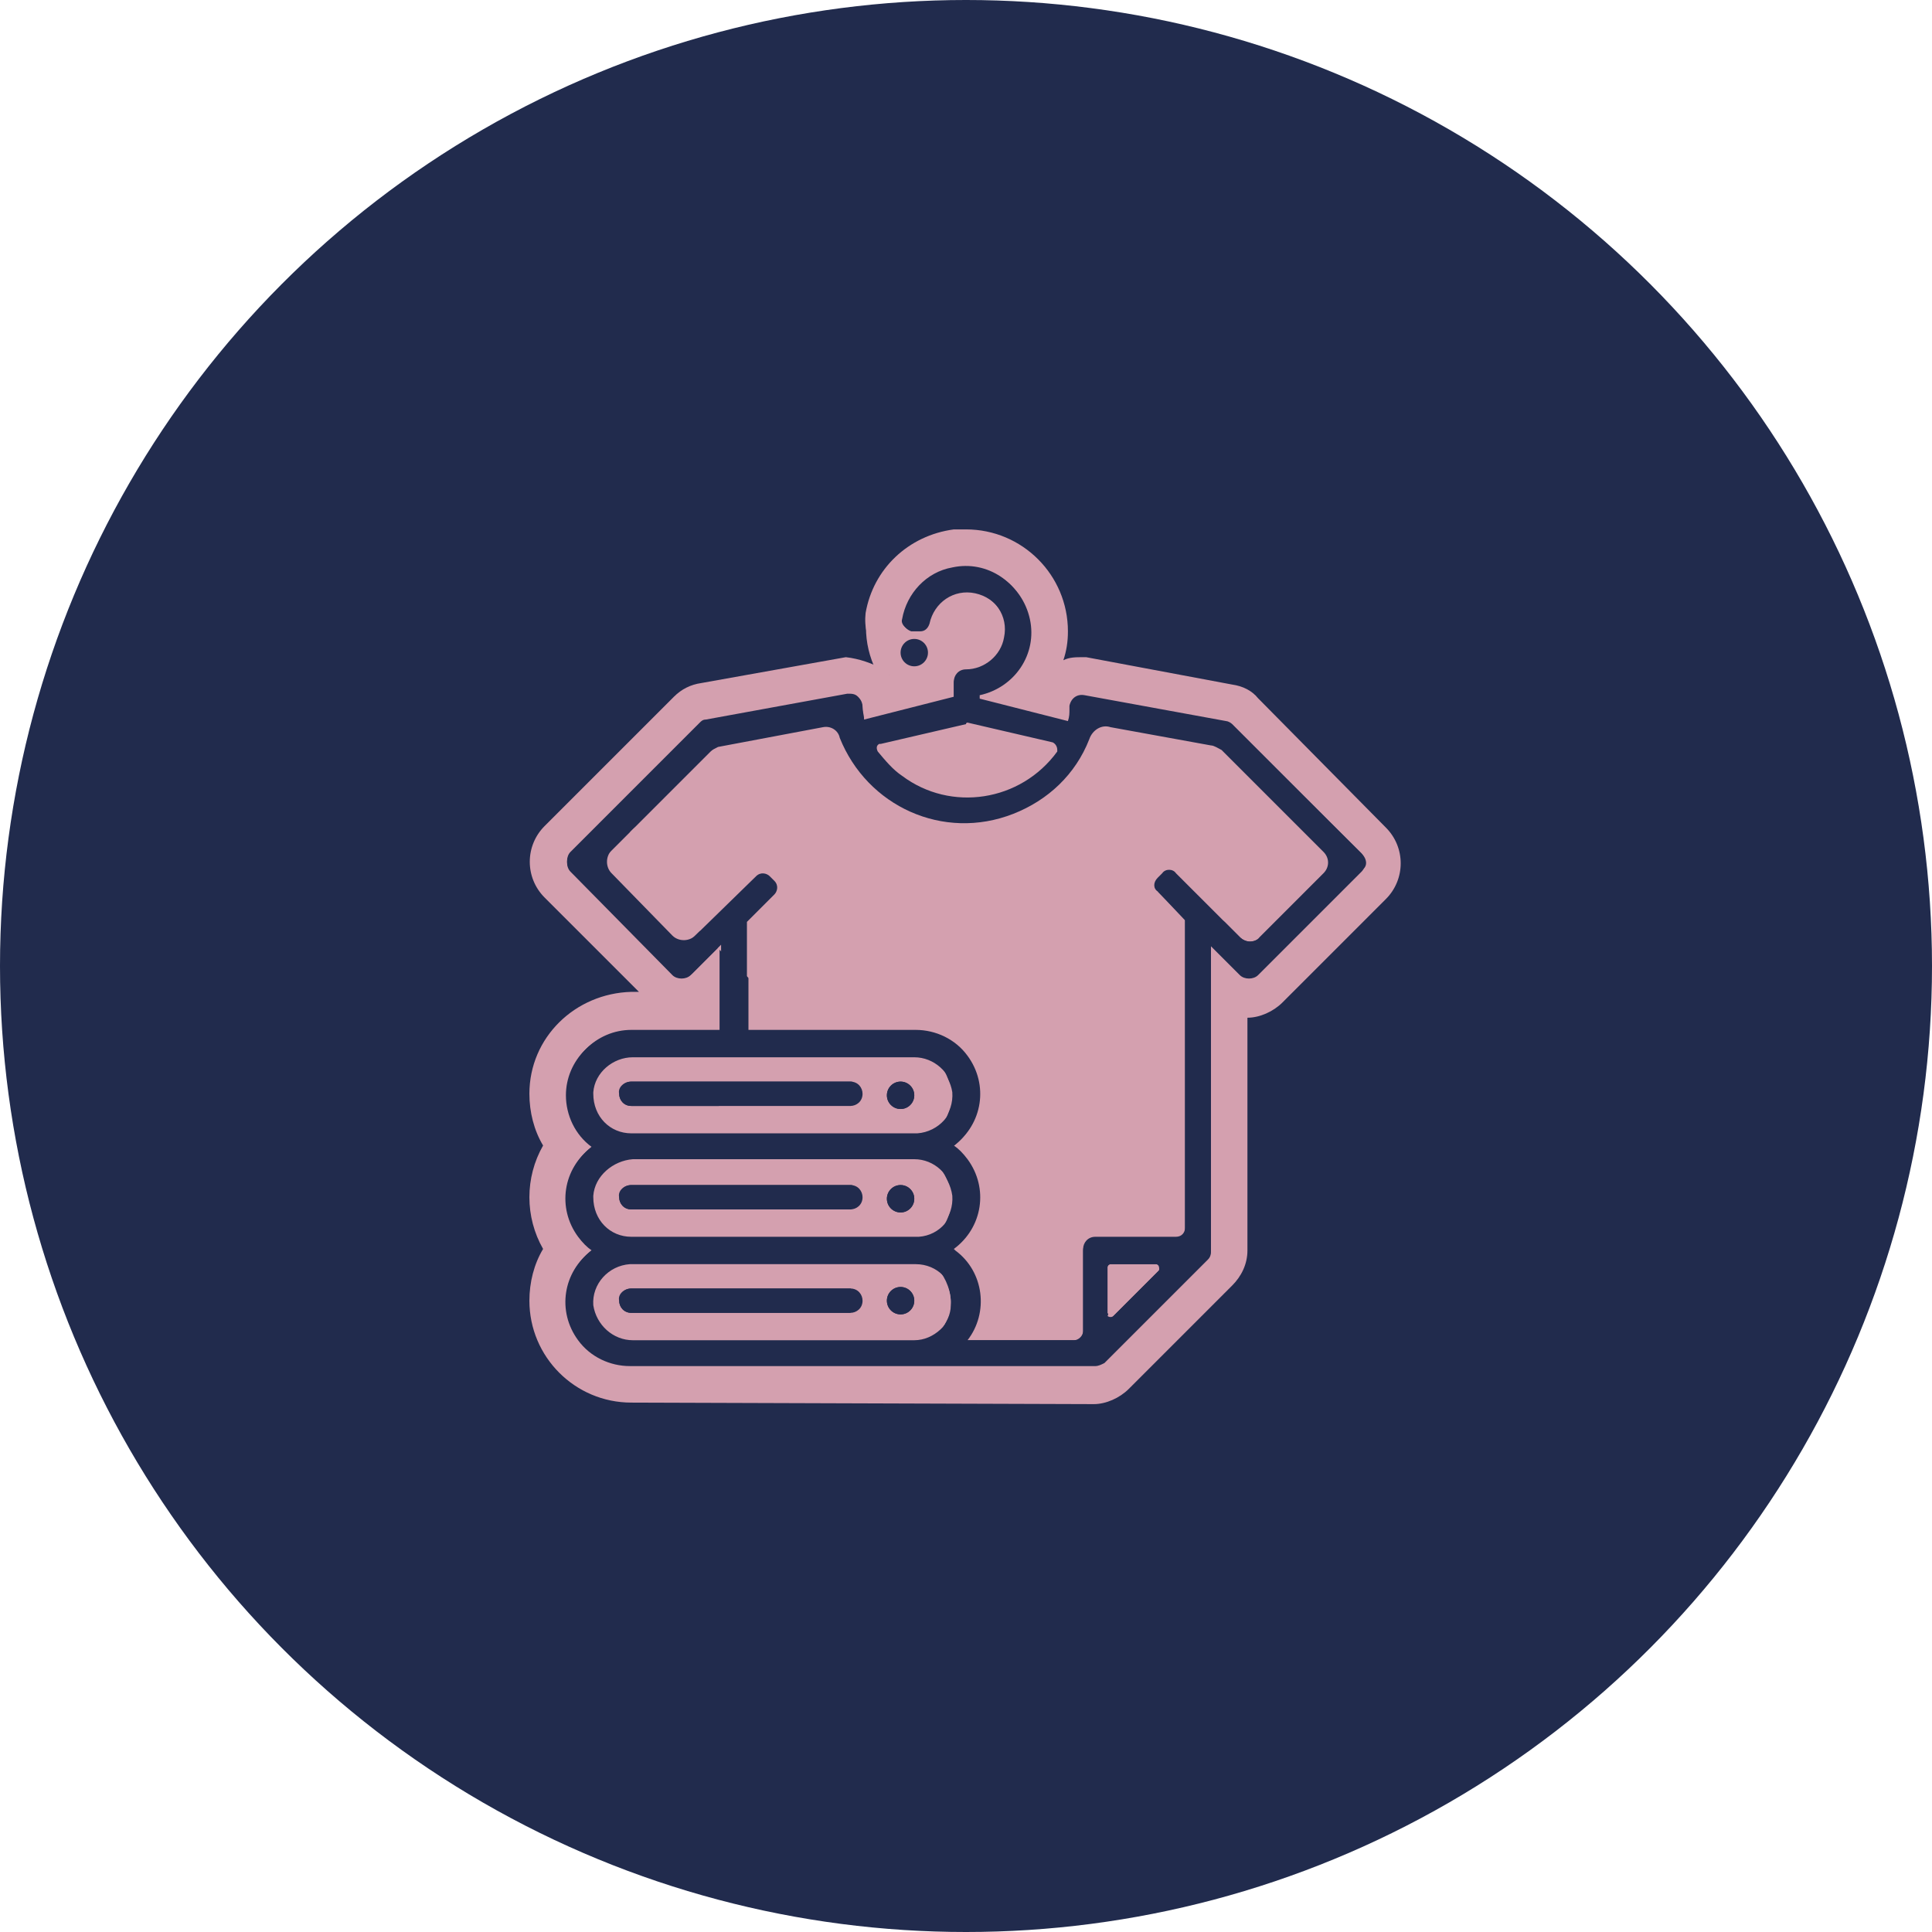 <?xml version="1.0" encoding="utf-8"?>
<!-- Generator: Adobe Illustrator 24.2.1, SVG Export Plug-In . SVG Version: 6.00 Build 0)  -->
<svg version="1.1" id="Layer_1" xmlns="http://www.w3.org/2000/svg" xmlns:xlink="http://www.w3.org/1999/xlink" x="0px" y="0px"
	 viewBox="0 0 127 127" style="enable-background:new 0 0 127 127;" xml:space="preserve">
<style type="text/css">
	.st0{fill:#212B4D;}
	.st1{fill:#D4A0AF;}
</style>
<circle class="st0" cx="63.5" cy="63.5" r="63.5"/>
<path class="st1" d="M41.5,92.2c-3.7,0-6.7-3-6.7-6.7c0-1.2,0.3-2.4,0.9-3.4c-1.2-2.1-1.2-4.7,0-6.8c-0.6-1-0.9-2.2-0.9-3.4
	c0-3.7,3-6.6,6.7-6.7H42l-6.2-6.2c-1.3-1.3-1.3-3.4,0-4.7c0,0,0,0,0,0l8.5-8.5c0.5-0.5,1.1-0.8,1.8-0.9l9.5-1.7
	c0.9,0.1,1.7,0.4,2.5,0.8c0.1,0.1,0.3,0.3,0.4,0.4l1.9-0.5l0,0c-1,0.1-2.1-0.3-2.8-1.1c-0.6-0.7-0.8-1.6-0.7-2.5
	c0.5-2.9,2.8-5.1,5.8-5.5c0.3,0,0.5,0,0.8,0c3.7,0,6.7,3,6.7,6.7c0,0.7-0.1,1.3-0.3,1.9c0.4-0.2,0.8-0.2,1.3-0.2h0.2L81,45
	c0.7,0.1,1.3,0.4,1.7,0.9l8.4,8.5c1.3,1.3,1.3,3.4,0,4.7c0,0,0,0,0,0l-6.8,6.8c-0.6,0.6-1.5,1-2.3,1H82v15.3c0,0.9-0.4,1.7-1,2.3
	l-6.8,6.8c-0.6,0.6-1.5,1-2.3,1L41.5,92.2z M68.7,85.6v-3.5c0-1.8,1.5-3.3,3.3-3.3h0h3.5V61.5l-1.1-1.1c-1.2-1.2-1.2-3.2,0-4.4
	c0,0,0,0,0,0c0.6-0.7,1.5-1.2,2.5-1.2c0.8,0,1.6,0.3,2.2,0.9l3.1,3.1l2.1-2.1l-5.4-5.4l-5.2-1c-2.8,5.6-9.7,7.8-15.3,4.9
	c-2.1-1.1-3.9-2.8-4.9-4.9l-5.2,1l-5.4,5.4l2.1,2.1l3.9-3.9l1.5-0.2c0.8,0,1.6,0.3,2.2,0.9c1.4,1.1,1.6,3.2,0.4,4.5
	c0,0-0.1,0.1-0.1,0.1l-1.2,1.2v3.8h8.6c2.1,0,4.1,1,5.4,2.7c1.1,1.4,1.5,3.2,1.2,4.9c-0.1,0.8-0.4,1.7-0.8,2.4
	c0.8,1.3,1.1,2.9,0.8,4.4c-0.1,0.8-0.4,1.6-0.8,2.4c0.5,0.8,0.8,1.6,0.9,2.5c0.1,0.3,0.1,0.7,0.1,1L68.7,85.6z M41.4,85.5l18.7,0.2
	L41.4,85.5C41.4,85.5,41.4,85.5,41.4,85.5z M41.5,78.7c-0.1,0-0.1,0.1-0.2,0.1l18.7,0.1L41.5,78.7z M41.5,71.9
	c-0.1,0-0.1,0.1-0.2,0.1l18.7,0.1L41.5,71.9z"/>
<path class="st0" d="M89.5,56.1L81,47.7c-0.1-0.1-0.3-0.2-0.4-0.2l-9.3-1.7c-0.5-0.1-0.9,0.2-1,0.7c0,0,0,0,0,0c0,0,0,0.1,0,0.2
	c0,0.3,0,0.5-0.1,0.8l-5.8-1.5v-0.3c2.3-0.5,3.8-2.7,3.3-5c-0.5-2.3-2.7-3.8-5-3.3c-1.7,0.3-3,1.7-3.3,3.4c-0.1,0.3,0.2,0.6,0.5,0.7
	c0,0,0.1,0,0.1,0h0.5c0.3,0,0.5-0.2,0.6-0.5c0.3-1.4,1.6-2.3,3-2c1.4,0.3,2.3,1.6,2,3c-0.2,1.2-1.3,2.1-2.5,2.1
	c-0.5,0-0.9,0.4-0.9,0.8v1l-5.9,1.5c0-0.3-0.1-0.5-0.1-0.8c0-0.3-0.1-0.5-0.3-0.7c-0.2-0.2-0.5-0.2-0.7-0.2l-9.3,1.7
	c-0.2,0-0.3,0.1-0.4,0.2l-8.5,8.5c-0.3,0.3-0.3,0.9,0,1.2l6.7,6.8c0.3,0.3,0.9,0.3,1.2,0l1.9-1.9v5.6h-5.9c-2.3,0-4.2,1.9-4.2,4.2
	c0,1.3,0.6,2.6,1.7,3.4c-1.9,1.4-2.3,4-0.9,5.9c0,0,0,0,0,0c0.3,0.4,0.6,0.7,0.9,0.9c-1.9,1.4-2.3,4-0.9,5.9
	c0.8,1.1,2.1,1.7,3.4,1.7H72c0.2,0,0.4-0.1,0.6-0.2l6.8-6.8c0.2-0.2,0.2-0.4,0.2-0.6l0,0v-20l1.9,1.9c0.3,0.3,0.9,0.3,1.2,0
	c0,0,0,0,0,0l6.8-6.8C89.8,57,89.8,56.5,89.5,56.1z M63.6,47.5l5.6,1.3c0.2,0.1,0.3,0.3,0.3,0.5c0,0,0,0.1,0,0.1
	c-2.4,3.2-6.9,4-10.2,1.6c-0.6-0.4-1.1-1-1.6-1.6c-0.1-0.2-0.1-0.4,0.1-0.5c0,0,0.1,0,0.1-0.1l5.5-1.3
	C63.5,47.5,63.5,47.5,63.6,47.5z M38.9,71.8c0.1-1.3,1.3-2.3,2.6-2.3h18.5c1.3,0,2.4,1,2.6,2.3c0.1,1.4-0.9,2.6-2.3,2.7
	c-0.1,0-0.1,0-0.2,0H41.5c-1.4,0-2.5-1.1-2.5-2.5C38.9,71.9,38.9,71.8,38.9,71.8z M38.9,78.6c0.1-1.3,1.3-2.3,2.6-2.4h18.5
	c1.3,0,2.4,1,2.6,2.4c0.1,1.4-0.9,2.6-2.3,2.7c-0.1,0-0.1,0-0.2,0H41.5c-1.4,0-2.5-1.1-2.5-2.5C38.9,78.7,38.9,78.6,38.9,78.6z
	 M60.1,88.1H41.5c-1.3,0-2.4-1-2.6-2.3c-0.1-1.4,0.9-2.6,2.3-2.7c0.1,0,0.1,0,0.2,0h18.6c1.4,0,2.5,1.1,2.5,2.5c0,0.1,0,0.1,0,0.2
	C62.5,87,61.4,88.1,60.1,88.1z M72.8,86.3v-3c0-0.1,0.1-0.2,0.2-0.2h3c0.1,0,0.2,0.1,0.2,0.3c0,0.1,0,0.1-0.1,0.2l-3,3
	c-0.1,0.1-0.2,0.1-0.3,0C72.8,86.4,72.8,86.4,72.8,86.3z M81.5,61.6l-4.2-4.2c-0.3-0.3-0.7-0.3-0.9,0c0,0,0,0,0,0l-0.3,0.3
	c-0.3,0.3-0.3,0.7,0,0.9c0,0,0,0,0,0l1.8,1.8v20.3c0,0.3-0.2,0.6-0.6,0.6H72c-0.5,0-0.8,0.4-0.8,0.8v5.4c0,0.3-0.2,0.6-0.5,0.6h0
	h-7.1c1.4-1.8,1.1-4.5-0.8-5.9l-0.1-0.1c1.9-1.4,2.3-4,0.9-5.9c0,0,0,0,0,0c-0.3-0.4-0.6-0.7-0.9-0.9c1.9-1.4,2.3-4,0.9-5.9
	c-0.8-1.1-2.1-1.7-3.4-1.7h-11v-7.2l1.8-1.8c0.2-0.2,0.3-0.6,0-0.9c0,0,0,0,0,0l-0.3-0.3c-0.2-0.2-0.6-0.3-0.9,0c0,0,0,0,0,0l-4.1,4
	c-0.4,0.4-1.1,0.4-1.5,0c0,0,0,0,0,0l-4-4.1c-0.4-0.4-0.4-1.1,0-1.5c0,0,0,0,0,0l6.7-6.7c0.1-0.1,0.3-0.2,0.5-0.3l6.9-1.2
	c0.5-0.1,1,0.2,1.1,0.7c1.8,4.5,6.8,6.8,11.4,5c2.3-0.9,4.1-2.6,5-4.9c0.2-0.6,0.8-1,1.4-0.8l6.6,1.2c0.2,0,0.5,0.2,0.7,0.3l6.7,6.7
	c0.4,0.4,0.4,1,0,1.4l-4.2,4.2C82.5,62,81.9,62,81.5,61.6C81.5,61.7,81.5,61.7,81.5,61.6z"/>
<path class="st1" d="M41.5,75.3c-1.8,0-3.3-1.5-3.3-3.3c0-1.8,1.5-3.3,3.3-3.3c0,0,0,0,0,0h14.4c1.8,0,3.3,1.5,3.3,3.3
	c0,1.8-1.5,3.3-3.3,3.3H41.5z"/>
<path class="st0" d="M41.5,71.1h14.4c0.5,0,0.8,0.4,0.8,0.8l0,0c0,0.5-0.4,0.8-0.8,0.8H41.5c-0.5,0-0.8-0.4-0.8-0.8l0,0
	C40.6,71.5,41,71.1,41.5,71.1z"/>
<path class="st1" d="M59.2,75.3c-1.8,0-3.3-1.5-3.3-3.3c0-1.8,1.5-3.3,3.3-3.3c1.8,0,3.3,1.5,3.3,3.3C62.6,73.8,61.1,75.3,59.2,75.3
	z"/>
<circle class="st0" cx="59.2" cy="72" r="0.9"/>
<path class="st1" d="M41.5,82.1c-1.8,0-3.3-1.5-3.3-3.3c0-1.8,1.5-3.3,3.3-3.3h14.4c1.8,0,3.3,1.5,3.3,3.3c0,1.8-1.5,3.3-3.3,3.3
	H41.5z"/>
<path class="st0" d="M41.5,77.9h14.4c0.5,0,0.8,0.4,0.8,0.8l0,0c0,0.5-0.4,0.8-0.8,0.8H41.5c-0.5,0-0.8-0.4-0.8-0.8l0,0
	C40.6,78.3,41,77.9,41.5,77.9z"/>
<path class="st1" d="M59.2,82.1c-1.8,0-3.3-1.5-3.3-3.3c0-1.8,1.5-3.3,3.3-3.3c1.8,0,3.3,1.5,3.3,3.3C62.6,80.6,61.1,82.1,59.2,82.1
	C59.2,82.1,59.2,82.1,59.2,82.1z"/>
<circle class="st0" cx="59.2" cy="78.8" r="0.9"/>
<path class="st1" d="M41.5,88.8c-1.8,0-3.3-1.5-3.3-3.3c0-1.8,1.5-3.3,3.3-3.3c0,0,0,0,0,0h14.4c1.8,0,3.3,1.5,3.3,3.3
	c0,1.8-1.5,3.3-3.3,3.3H41.5z"/>
<path class="st0" d="M41.5,84.7h14.4c0.5,0,0.8,0.4,0.8,0.8l0,0c0,0.5-0.4,0.8-0.8,0.8H41.5c-0.5,0-0.8-0.4-0.8-0.8l0,0
	C40.6,85.1,41,84.7,41.5,84.7z"/>
<path class="st1" d="M59.2,88.9c-1.8,0-3.3-1.5-3.4-3.3c0-1.8,1.5-3.3,3.3-3.4c1.8,0,3.3,1.5,3.4,3.3c0,0,0,0,0,0
	C62.5,87.3,61,88.8,59.2,88.9z"/>
<circle class="st0" cx="59.2" cy="85.5" r="0.9"/>
<polygon class="st1" points="41.9,57.2 51.8,66.8 61.2,66.8 64.7,68.7 65.7,77.9 65.1,82.2 65.7,87.2 71.1,87.5 71.1,80.5 
	76.3,79.6 76.1,58.6 82.8,61.6 87,56.1 76.3,46.3 53.7,46.9 41.4,54.6 "/>
<path class="st1" d="M57.6,44.1c-0.9-1.8-0.9-3.9,0-5.7l2.1,3.7l2,3.4L57.6,44.1z"/>
<path class="st0" d="M89.5,56.1l-8.5-8.5c-0.1-0.1-0.3-0.2-0.4-0.2l-9.3-1.7c-0.5-0.1-0.9,0.2-1,0.7c0,0,0,0.1,0,0.2
	c0,0.3,0,0.5-0.1,0.8l-5.9-1.5v-0.3c2.3-0.5,3.8-2.7,3.3-5c-0.5-2.3-2.7-3.8-5-3.3c-1.7,0.3-3,1.7-3.3,3.4c-0.1,0.3,0.2,0.6,0.5,0.7
	c0,0,0.1,0,0.1,0h0.5c0.3,0,0.6-0.2,0.6-0.5c0.3-1.4,1.6-2.3,3-2c1.4,0.3,2.3,1.6,2,3c-0.2,1.2-1.3,2.1-2.5,2.1
	c-0.5,0-0.8,0.4-0.8,0.8v1l-5.9,1.5c0-0.3-0.1-0.5-0.1-0.8c0-0.3-0.1-0.5-0.3-0.7c-0.2-0.2-0.4-0.2-0.7-0.2l-9.3,1.7
	c-0.2,0-0.3,0.1-0.4,0.2l-8.5,8.5c-0.3,0.3-0.3,0.9,0,1.2l6.8,6.8c0.3,0.3,0.9,0.3,1.2,0l1.9-1.9v5.6h-5.9c-2.3,0-4.2,1.9-4.2,4.2
	c0,1.3,0.6,2.6,1.7,3.4c-1.9,1.4-2.3,4-0.9,5.9c0,0,0,0,0,0c0.3,0.3,0.6,0.7,0.9,0.9c-1.9,1.4-2.3,4-0.9,5.9
	c0.8,1.1,2.1,1.7,3.4,1.7H72c0.2,0,0.4-0.1,0.6-0.2l6.8-6.8c0.2-0.2,0.2-0.4,0.2-0.6l0,0v-20l1.9,1.9c0.3,0.3,0.9,0.3,1.2,0l6.8-6.8
	C89.9,57,89.9,56.5,89.5,56.1z M63.6,47.5l5.6,1.3c0.2,0.1,0.3,0.3,0.3,0.5c0,0,0,0.1,0,0.1c-2.4,3.3-7,4-10.2,1.6
	c-0.6-0.4-1.1-1-1.6-1.6c-0.1-0.2-0.1-0.4,0.1-0.5c0,0,0.1,0,0.1,0l5.6-1.3C63.5,47.5,63.6,47.5,63.6,47.5z M39,71.8
	c0.1-1.3,1.3-2.3,2.6-2.3h18.5c1.3,0,2.4,1,2.6,2.3c0.1,1.4-1,2.6-2.4,2.7c-0.1,0-0.1,0-0.2,0H41.5c-1.4,0-2.5-1.1-2.5-2.6
	C39,71.9,39,71.8,39,71.8z M39,78.6c0.1-1.3,1.3-2.3,2.6-2.4h18.5c1.3,0,2.4,1,2.6,2.4c0.1,1.4-0.9,2.6-2.3,2.7c-0.1,0-0.1,0-0.2,0
	H41.5c-1.4,0-2.5-1.1-2.5-2.6C39,78.7,39,78.6,39,78.6z M60.1,88.1H41.6c-1.3,0-2.4-1-2.6-2.3c-0.1-1.4,1-2.6,2.4-2.7
	c0.1,0,0.1,0,0.2,0h18.6c1.4,0,2.5,1.1,2.5,2.5c0,0.1,0,0.1,0,0.2C62.5,87,61.4,88.1,60.1,88.1z M72.8,86.3v-3
	c0-0.1,0.1-0.2,0.2-0.2h3c0.1,0,0.2,0.1,0.3,0.2c0,0.1,0,0.1-0.1,0.2l-3,3c-0.1,0.1-0.3,0.1-0.4,0C72.9,86.4,72.8,86.3,72.8,86.3z
	 M81.5,61.6l-4.2-4.2c-0.2-0.3-0.7-0.3-0.9,0c0,0,0,0,0,0l-0.3,0.3c-0.3,0.3-0.3,0.7,0,0.9l1.8,1.9v20.3c0,0.3-0.2,0.6-0.5,0.6
	c0,0,0,0,0,0H72c-0.5,0-0.8,0.4-0.8,0.8v5.3c0,0.3-0.3,0.6-0.6,0.6h-7.1c1.4-1.8,1.1-4.4-0.8-5.9l-0.1-0.1c1.9-1.3,2.3-4,0.9-5.8
	c-0.3-0.4-0.6-0.7-0.9-0.9c1.9-1.4,2.3-4,0.9-5.9c-0.8-1.1-2.1-1.7-3.4-1.7h-11v-7.2l1.8-1.8c0.2-0.2,0.3-0.6,0-0.9c0,0,0,0,0,0
	l-0.3-0.3c-0.2-0.2-0.6-0.3-0.9,0c0,0,0,0,0,0l-4.1,4c-0.4,0.4-1.1,0.4-1.5,0l-4.1-4c-0.4-0.4-0.4-1.1,0-1.5c0,0,0,0,0,0l6.7-6.7
	c0.1-0.1,0.3-0.2,0.5-0.3l6.9-1.3c0.5-0.1,1,0.2,1.1,0.7c1.8,4.5,6.8,6.8,11.4,5c2.3-0.9,4.1-2.6,5-4.9c0.2-0.6,0.8-1,1.4-0.8
	l6.6,1.2c0.2,0,0.5,0.2,0.7,0.3l6.7,6.7c0.4,0.4,0.4,1,0,1.4l-4.2,4.2C82.5,62,81.9,62,81.5,61.6z"/>
<path class="st0" d="M41.5,71.1h14.4c0.5,0,0.8,0.4,0.8,0.8l0,0c0,0.5-0.4,0.8-0.8,0.8H41.5c-0.5,0-0.8-0.4-0.8-0.8l0,0
	C40.7,71.5,41,71.1,41.5,71.1z"/>
<circle class="st0" cx="59.2" cy="72" r="0.9"/>
<path class="st0" d="M41.5,77.9h14.4c0.5,0,0.8,0.4,0.8,0.8l0,0c0,0.5-0.4,0.8-0.8,0.8H41.5c-0.5,0-0.8-0.4-0.8-0.8l0,0
	C40.7,78.3,41,77.9,41.5,77.9z"/>
<circle class="st0" cx="59.2" cy="78.8" r="0.9"/>
<path class="st0" d="M41.5,84.7h14.4c0.5,0,0.8,0.4,0.8,0.8l0,0c0,0.5-0.4,0.8-0.8,0.8H41.5c-0.5,0-0.8-0.4-0.8-0.8l0,0
	C40.7,85.1,41,84.7,41.5,84.7z"/>
<circle class="st0" cx="59.2" cy="85.5" r="0.9"/>
<circle class="st0" cx="60.1" cy="42.9" r="0.9"/>
</svg>

